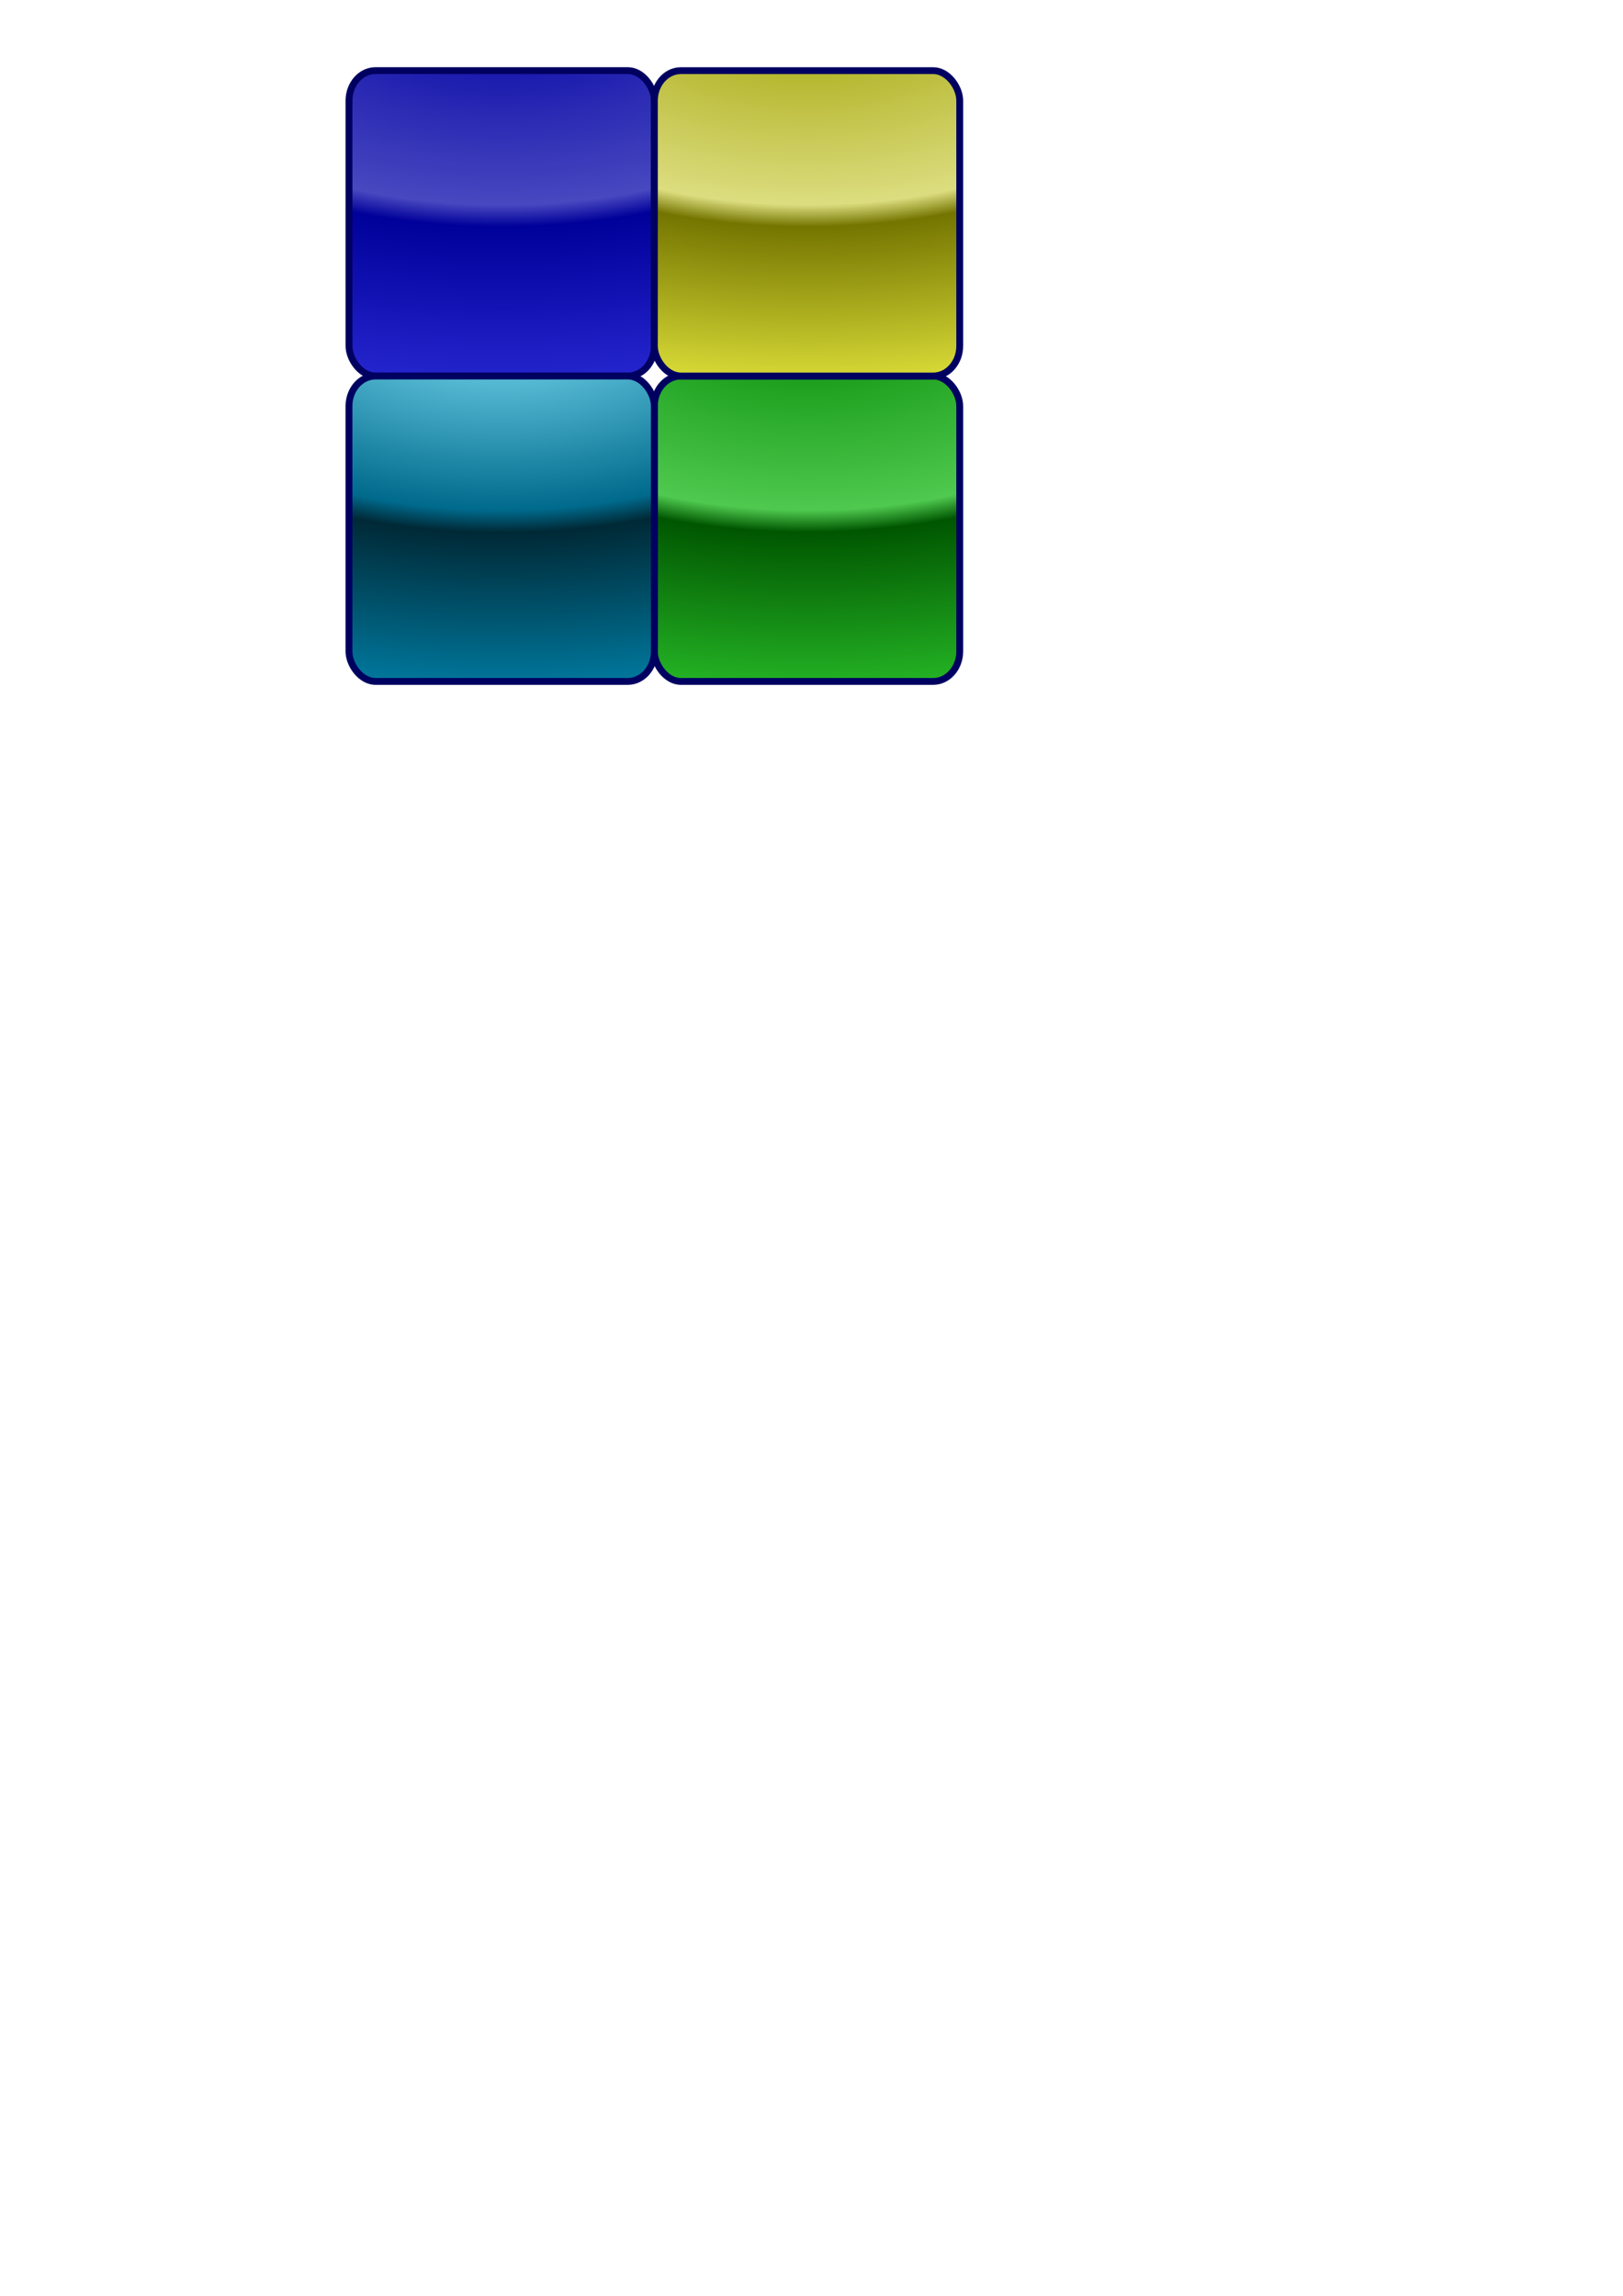 <?xml version="1.0" encoding="UTF-8" standalone="no"?>
<!-- Created with Inkscape (http://www.inkscape.org/) -->
<svg
   xmlns:dc="http://purl.org/dc/elements/1.1/"
   xmlns:cc="http://creativecommons.org/ns#"
   xmlns:rdf="http://www.w3.org/1999/02/22-rdf-syntax-ns#"
   xmlns:svg="http://www.w3.org/2000/svg"
   xmlns="http://www.w3.org/2000/svg"
   xmlns:xlink="http://www.w3.org/1999/xlink"
   xmlns:sodipodi="http://sodipodi.sourceforge.net/DTD/sodipodi-0.dtd"
   xmlns:inkscape="http://www.inkscape.org/namespaces/inkscape"
   width="744.094"
   height="1052.362"
   id="svg2"
   sodipodi:version="0.32"
   inkscape:version="0.46"
   sodipodi:docname="menu2.svg"
   inkscape:output_extension="org.inkscape.output.svg.inkscape">
  <defs
     id="defs4">
    <linearGradient
       id="linearGradient3407">
      <stop
         style="stop-color:#8aeaff;stop-opacity:1;"
         offset="0"
         id="stop3409" />
      <stop
         id="stop3411"
         offset="0.524"
         style="stop-color:#006a8c;stop-opacity:1;" />
      <stop
         style="stop-color:#002936;stop-opacity:1;"
         offset="0.58"
         id="stop3413" />
      <stop
         style="stop-color:#007ea5;stop-opacity:1;"
         offset="1"
         id="stop3415" />
    </linearGradient>
    <linearGradient
       id="linearGradient3393">
      <stop
         id="stop3395"
         offset="0"
         style="stop-color:#9fa000;stop-opacity:1;" />
      <stop
         style="stop-color:#dcdd7f;stop-opacity:1;"
         offset="0.524"
         id="stop3397" />
      <stop
         id="stop3399"
         offset="0.579"
         style="stop-color:#747500;stop-opacity:1;" />
      <stop
         id="stop3401"
         offset="1"
         style="stop-color:#e0e23b;stop-opacity:1;" />
    </linearGradient>
    <linearGradient
       id="linearGradient3379">
      <stop
         id="stop3381"
         offset="0"
         style="stop-color:#008700;stop-opacity:1;" />
      <stop
         style="stop-color:#4fc94f;stop-opacity:1;"
         offset="0.524"
         id="stop3383" />
      <stop
         id="stop3385"
         offset="0.579"
         style="stop-color:#005600;stop-opacity:1;" />
      <stop
         id="stop3387"
         offset="1"
         style="stop-color:#27ba27;stop-opacity:1;" />
    </linearGradient>
    <linearGradient
       id="linearGradient3163">
      <stop
         style="stop-color:#0000a3;stop-opacity:1;"
         offset="0"
         id="stop3165" />
      <stop
         id="stop3171"
         offset="0.524"
         style="stop-color:#4848c0;stop-opacity:1;" />
      <stop
         style="stop-color:#00009a;stop-opacity:1;"
         offset="0.579"
         id="stop3173" />
      <stop
         style="stop-color:#2828d2;stop-opacity:1;"
         offset="1"
         id="stop3167" />
    </linearGradient>
    <inkscape:perspective
       sodipodi:type="inkscape:persp3d"
       inkscape:vp_x="0 : 526.18109 : 1"
       inkscape:vp_y="0 : 1000 : 0"
       inkscape:vp_z="744.09448 : 526.18109 : 1"
       inkscape:persp3d-origin="372.04724 : 350.78739 : 1"
       id="perspective10" />
    <radialGradient
       inkscape:collect="always"
       xlink:href="#linearGradient3163"
       id="radialGradient3377"
       gradientUnits="userSpaceOnUse"
       gradientTransform="matrix(-2.567,4.0868062e-7,-1.1294444e-7,-1.378,985.491,662.512)"
       cx="294.309"
       cy="481.818"
       fx="294.309"
       fy="481.818"
       r="132.029" />
    <radialGradient
       inkscape:collect="always"
       xlink:href="#linearGradient3379"
       id="radialGradient3479"
       gradientUnits="userSpaceOnUse"
       gradientTransform="matrix(-2.567,4.0866979e-7,-1.1294611e-7,-1.378,1125.504,802.494)"
       cx="294.309"
       cy="481.818"
       fx="294.309"
       fy="481.818"
       r="132.029" />
    <radialGradient
       inkscape:collect="always"
       xlink:href="#linearGradient3393"
       id="radialGradient3483"
       gradientUnits="userSpaceOnUse"
       gradientTransform="matrix(-2.567,4.0863352e-7,-1.129434e-7,-1.378,1125.486,662.454)"
       cx="294.309"
       cy="481.818"
       fx="294.309"
       fy="481.818"
       r="132.029" />
    <radialGradient
       inkscape:collect="always"
       xlink:href="#linearGradient3407"
       id="radialGradient3487"
       gradientUnits="userSpaceOnUse"
       gradientTransform="matrix(-2.567,4.0867313e-7,-1.1294823e-7,-1.378,985.51,802.498)"
       cx="294.309"
       cy="481.818"
       fx="294.309"
       fy="481.818"
       r="132.029" />
  </defs>
  <sodipodi:namedview
     id="base"
     pagecolor="#ffffff"
     bordercolor="#666666"
     borderopacity="1.0"
     gridtolerance="10000"
     guidetolerance="10"
     objecttolerance="10"
     inkscape:pageopacity="0.0"
     inkscape:pageshadow="2"
     inkscape:zoom="0.7"
     inkscape:cx="470.04451"
     inkscape:cy="909.66892"
     inkscape:document-units="px"
     inkscape:current-layer="layer1"
     showgrid="true"
     inkscape:window-width="1149"
     inkscape:window-height="741"
     inkscape:window-x="23"
     inkscape:window-y="29">
    <inkscape:grid
       type="xygrid"
       id="grid3509" />
  </sodipodi:namedview>
  <g
     inkscape:label="Layer 1"
     inkscape:groupmode="layer"
     id="layer1">
    <rect
       rx="12.174"
       ry="13.787"
       y="32.365"
       x="160.001"
       height="139.995"
       width="140.003"
       id="rect3375"
       style="opacity:1;fill:url(#radialGradient3377);fill-opacity:1;stroke:#000060;stroke-width:3.144;stroke-linecap:round;stroke-linejoin:round;stroke-miterlimit:4;stroke-dasharray:none;stroke-opacity:1"
       inkscape:export-filename="D:\Extra\menu.png"
       inkscape:export-xdpi="40.683769"
       inkscape:export-ydpi="40.683769" />
    <rect
       inkscape:export-ydpi="40.683769"
       inkscape:export-xdpi="40.683769"
       inkscape:export-filename="D:\Extra\menu.png"
       style="opacity:1;fill:url(#radialGradient3479);fill-opacity:1;stroke:#000060;stroke-width:3.144;stroke-linecap:round;stroke-linejoin:round;stroke-miterlimit:4;stroke-dasharray:none;stroke-opacity:1"
       id="rect3477"
       width="140.005"
       height="139.991"
       x="300.002"
       y="172.363"
       ry="13.787"
       rx="12.174" />
    <rect
       rx="12.174"
       ry="13.786"
       y="32.38"
       x="300.004"
       height="139.979"
       width="140.002"
       id="rect3481"
       style="opacity:1;fill:url(#radialGradient3483);fill-opacity:1;stroke:#000060;stroke-width:3.144;stroke-linecap:round;stroke-linejoin:round;stroke-miterlimit:4;stroke-dasharray:none;stroke-opacity:1"
       inkscape:export-filename="D:\Extra\menu.png"
       inkscape:export-xdpi="40.683769"
       inkscape:export-ydpi="40.683769" />
    <rect
       rx="12.175"
       ry="13.787"
       y="172.362"
       x="159.992"
       height="139.992"
       width="140.008"
       id="rect3485"
       style="opacity:1;fill:url(#radialGradient3487);fill-opacity:1;stroke:#000060;stroke-width:3.144;stroke-linecap:round;stroke-linejoin:round;stroke-miterlimit:4;stroke-dasharray:none;stroke-opacity:1"
       inkscape:export-filename="D:\Extra\menu.png"
       inkscape:export-xdpi="40.683769"
       inkscape:export-ydpi="40.683769" />
  </g>
</svg>
